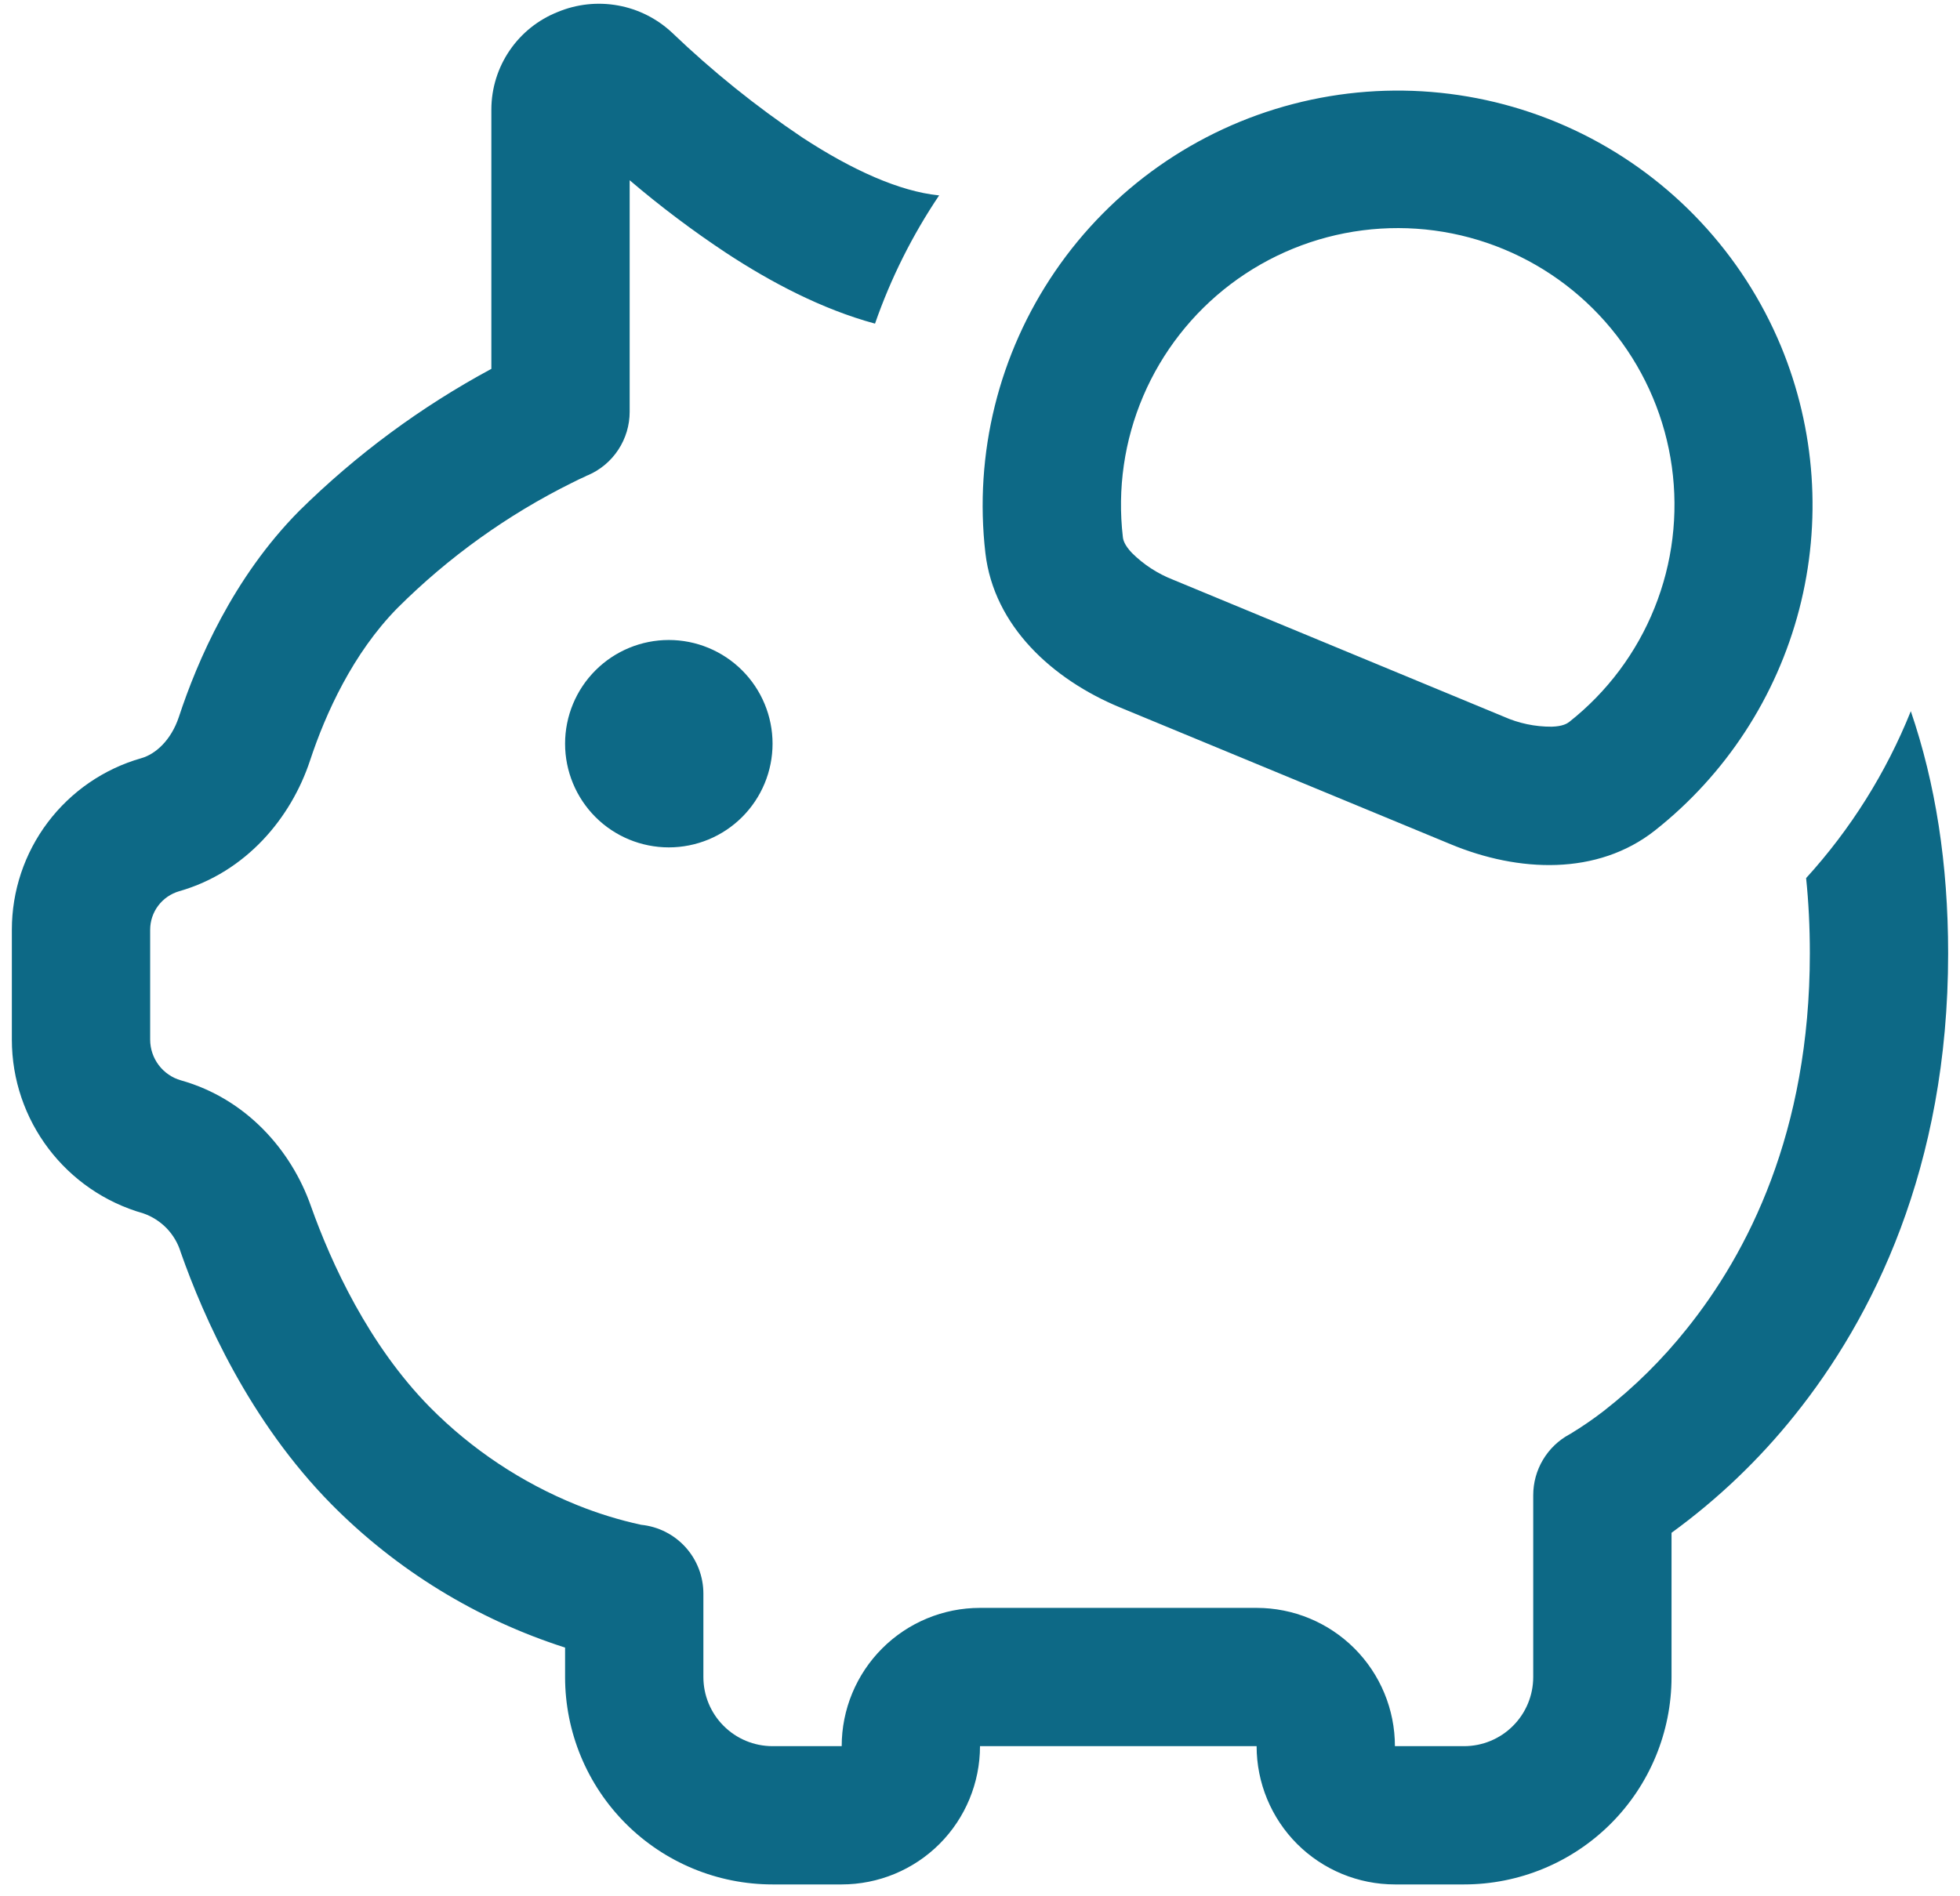 <svg width="62" height="60" viewBox="0 0 62 60" fill="none" xmlns="http://www.w3.org/2000/svg">
<path d="M57.132 27.784C57.211 28.541 57.25 29.332 57.25 30.168C57.25 35.843 55.273 39.657 53.356 42.046C52.583 43.016 51.697 43.892 50.718 44.654C50.387 44.909 50.042 45.145 49.686 45.362L49.646 45.384C49.299 45.572 49.01 45.85 48.808 46.189C48.606 46.528 48.5 46.915 48.5 47.309V53.062C48.5 53.643 48.27 54.199 47.859 54.609C47.449 55.02 46.893 55.25 46.312 55.25H44.125C44.125 54.09 43.664 52.977 42.844 52.157C42.023 51.336 40.91 50.875 39.75 50.875H31C29.84 50.875 28.727 51.336 27.906 52.157C27.086 52.977 26.625 54.09 26.625 55.25H24.438C23.857 55.25 23.301 55.02 22.891 54.609C22.48 54.199 22.25 53.643 22.25 53.062V50.424C22.25 49.882 22.049 49.358 21.686 48.956C21.322 48.553 20.821 48.3 20.281 48.246C19.588 48.095 18.909 47.886 18.251 47.62C16.507 46.916 14.924 45.864 13.601 44.527C11.662 42.558 10.477 39.968 9.838 38.17C9.213 36.381 7.777 34.762 5.726 34.184C5.445 34.105 5.198 33.935 5.022 33.703C4.846 33.47 4.75 33.186 4.75 32.894V29.42C4.75 29.144 4.839 28.876 5.005 28.656C5.171 28.436 5.404 28.276 5.669 28.199C7.791 27.591 9.208 25.876 9.807 24.065C10.297 22.578 11.164 20.67 12.572 19.239C14.186 17.628 16.051 16.29 18.094 15.276C18.264 15.188 18.4 15.127 18.488 15.088L18.575 15.044L18.593 15.039C18.986 14.871 19.322 14.59 19.557 14.232C19.793 13.874 19.919 13.455 19.918 13.027V5.703C20.891 6.533 21.914 7.303 22.981 8.009C24.367 8.919 25.986 9.781 27.679 10.24C28.178 8.805 28.861 7.44 29.709 6.18H29.683C28.462 6.053 26.971 5.393 25.374 4.347C23.91 3.363 22.535 2.255 21.261 1.035C20.785 0.589 20.191 0.289 19.549 0.173C18.907 0.057 18.245 0.128 17.643 0.379C17.025 0.624 16.495 1.048 16.121 1.597C15.747 2.146 15.545 2.794 15.543 3.459V11.671C13.312 12.873 11.265 14.387 9.462 16.168C7.375 18.277 6.242 20.911 5.656 22.691C5.411 23.422 4.921 23.864 4.466 23.991C3.287 24.328 2.251 25.04 1.512 26.019C0.774 26.997 0.375 28.19 0.375 29.416V32.894C0.375 35.453 2.077 37.697 4.536 38.393C4.815 38.491 5.068 38.653 5.274 38.866C5.479 39.08 5.631 39.339 5.717 39.623C6.443 41.688 7.896 44.973 10.486 47.598C12.547 49.682 15.083 51.237 17.875 52.131V53.062C17.875 54.803 18.566 56.472 19.797 57.703C21.028 58.934 22.697 59.625 24.438 59.625H26.625C27.785 59.625 28.898 59.164 29.719 58.344C30.539 57.523 31 56.41 31 55.25H39.75C39.75 56.41 40.211 57.523 41.031 58.344C41.852 59.164 42.965 59.625 44.125 59.625H46.312C48.053 59.625 49.722 58.934 50.953 57.703C52.184 56.472 52.875 54.803 52.875 53.062V48.499C54.333 47.439 55.643 46.189 56.769 44.781C59.227 41.718 61.625 36.958 61.625 30.168C61.625 27.324 61.222 24.778 60.444 22.503C59.664 24.447 58.542 26.235 57.132 27.784V27.784ZM56.336 10.953C57.429 13.592 57.632 16.516 56.914 19.281C56.195 22.046 54.594 24.502 52.354 26.274C50.53 27.714 48.032 27.604 45.888 26.712L35.432 22.385C33.288 21.497 31.442 19.808 31.171 17.503C30.807 14.358 31.593 11.188 33.382 8.576C35.17 5.964 37.843 4.087 40.906 3.29C43.97 2.492 47.218 2.829 50.054 4.237C52.889 5.645 55.12 8.03 56.336 10.953V10.953ZM49.642 22.84C50.839 21.894 51.769 20.651 52.337 19.235C52.907 17.819 53.095 16.278 52.885 14.767C52.675 13.255 52.074 11.825 51.14 10.617C50.207 9.41 48.974 8.467 47.564 7.883C46.154 7.299 44.616 7.094 43.102 7.288C41.588 7.482 40.152 8.068 38.934 8.988C37.717 9.909 36.761 11.132 36.162 12.535C35.563 13.939 35.342 15.475 35.519 16.991C35.528 17.078 35.563 17.24 35.808 17.498C36.179 17.866 36.621 18.153 37.108 18.343L47.564 22.674C48.041 22.887 48.559 22.996 49.082 22.993C49.432 22.984 49.576 22.892 49.642 22.84V22.84ZM21.156 26.812C22.026 26.812 22.861 26.467 23.476 25.852C24.092 25.236 24.438 24.401 24.438 23.531C24.438 22.661 24.092 21.826 23.476 21.211C22.861 20.596 22.026 20.25 21.156 20.25C20.286 20.25 19.451 20.596 18.836 21.211C18.221 21.826 17.875 22.661 17.875 23.531C17.875 24.401 18.221 25.236 18.836 25.852C19.451 26.467 20.286 26.812 21.156 26.812Z" fill="#0D6986"/>
</svg>
